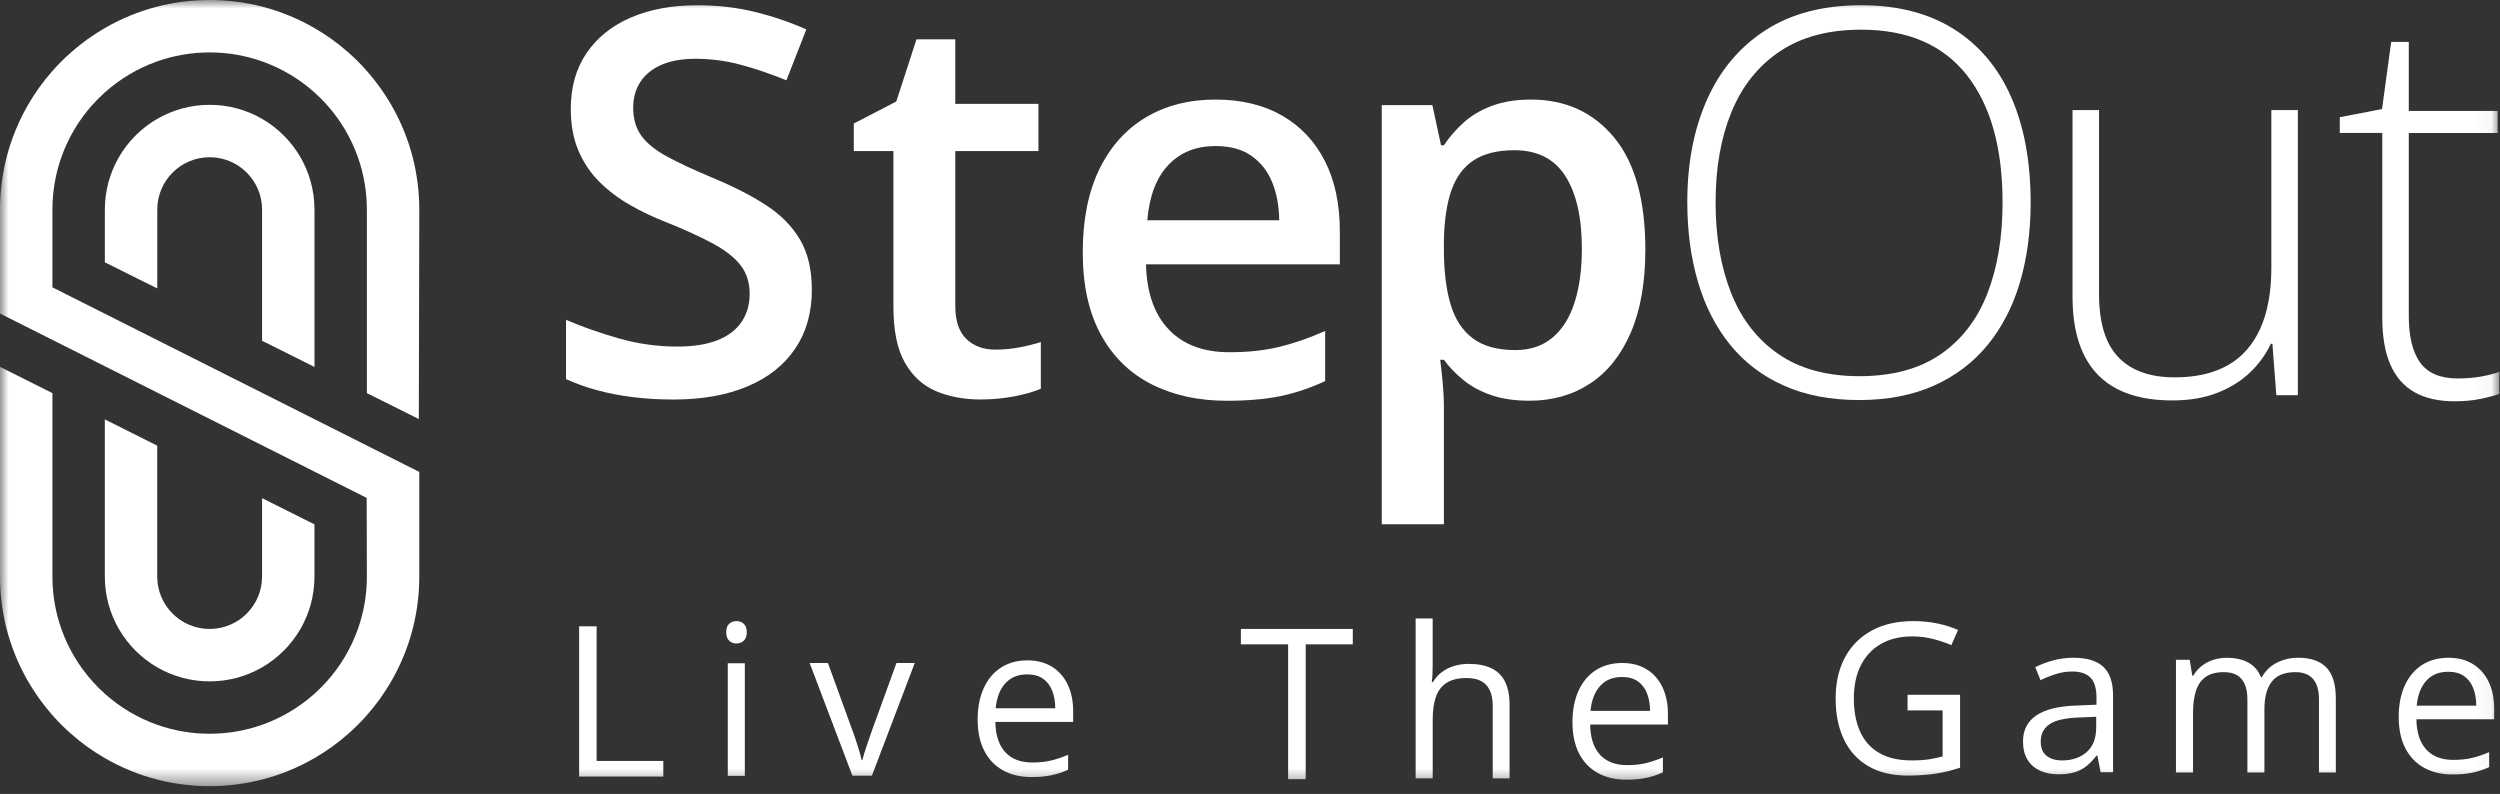 <svg width="148" height="47" viewBox="0 0 148 47" fill="none" xmlns="http://www.w3.org/2000/svg">
<rect x="0" y="0" width="148" height="47" fill="#333333" stroke="none"/>
<mask id="mask0_1_9819" style="mask-type:luminance" maskUnits="userSpaceOnUse" x="0" y="0" width="148" height="47">
<path d="M147.958 0H0V46.541H147.958V0Z" fill="white"/>
</mask>
<g mask="url(#mask0_1_9819)">
<path d="M34.285 45.972V37.078H35.32V45.047H39.268V45.972H34.285Z" fill="white"/>
<path d="M43.601 36.767C43.767 36.767 43.91 36.822 44.029 36.929C44.149 37.036 44.209 37.203 44.209 37.43C44.209 37.653 44.149 37.819 44.029 37.929C43.91 38.039 43.767 38.094 43.601 38.094C43.427 38.094 43.282 38.039 43.167 37.929C43.052 37.819 42.993 37.653 42.993 37.43C42.993 37.203 43.05 37.036 43.167 36.929C43.283 36.823 43.427 36.767 43.601 36.767ZM44.094 39.264V45.931H43.084V39.264H44.094Z" fill="white"/>
<path d="M50.461 45.919L47.931 39.251H49.014L50.48 43.285C50.581 43.561 50.685 43.865 50.79 44.197C50.896 44.529 50.968 44.797 51.009 45H51.051C51.099 44.797 51.181 44.529 51.294 44.194C51.407 43.858 51.511 43.556 51.605 43.285L53.071 39.251H54.153L51.617 45.919H50.461Z" fill="white"/>
<path d="M60.818 39.094C61.386 39.094 61.873 39.22 62.278 39.471C62.683 39.722 62.993 40.075 63.209 40.526C63.423 40.979 63.531 41.507 63.531 42.11V42.737H58.925C58.938 43.52 59.132 44.116 59.509 44.526C59.886 44.935 60.418 45.14 61.102 45.14C61.524 45.14 61.896 45.101 62.222 45.023C62.546 44.946 62.883 44.833 63.232 44.682V45.57C62.895 45.72 62.562 45.829 62.231 45.898C61.901 45.967 61.51 46.002 61.06 46.002C60.419 46.002 59.861 45.872 59.385 45.61C58.908 45.348 58.538 44.965 58.274 44.457C58.01 43.95 57.878 43.33 57.878 42.596C57.878 41.877 57.999 41.257 58.24 40.731C58.48 40.207 58.821 39.802 59.262 39.518C59.703 39.237 60.219 39.094 60.818 39.094ZM60.806 39.923C60.266 39.923 59.836 40.099 59.516 40.452C59.195 40.804 59.006 41.297 58.944 41.93H62.472C62.467 41.533 62.407 41.182 62.286 40.881C62.166 40.579 61.985 40.345 61.741 40.175C61.499 40.008 61.186 39.923 60.806 39.923Z" fill="white"/>
<path d="M77.298 46.127H76.257V38.145H73.46V37.233H80.085V38.145H77.298V46.127Z" fill="white"/>
<path d="M84.814 36.612V39.44C84.814 39.603 84.81 39.766 84.802 39.93C84.794 40.095 84.78 40.245 84.76 40.383H84.827C84.965 40.148 85.14 39.951 85.353 39.791C85.565 39.631 85.807 39.508 86.08 39.426C86.352 39.343 86.641 39.302 86.945 39.302C87.48 39.302 87.927 39.387 88.287 39.558C88.645 39.729 88.915 39.992 89.095 40.349C89.275 40.706 89.366 41.168 89.366 41.736V46.08H88.369V41.801C88.369 41.246 88.242 40.83 87.989 40.554C87.736 40.278 87.346 40.14 86.823 40.14C86.329 40.14 85.935 40.234 85.64 40.422C85.345 40.61 85.136 40.888 85.007 41.252C84.88 41.617 84.816 42.064 84.816 42.591V46.077H83.806V36.612H84.814Z" fill="white"/>
<path d="M96.028 39.249C96.596 39.249 97.083 39.375 97.488 39.627C97.893 39.878 98.203 40.23 98.418 40.681C98.633 41.134 98.741 41.662 98.741 42.265V42.892H94.137C94.149 43.676 94.343 44.271 94.72 44.681C95.097 45.09 95.629 45.295 96.313 45.295C96.735 45.295 97.108 45.256 97.433 45.179C97.758 45.101 98.094 44.988 98.443 44.837V45.725C98.107 45.875 97.773 45.984 97.443 46.054C97.112 46.122 96.721 46.158 96.271 46.158C95.631 46.158 95.072 46.027 94.596 45.765C94.12 45.503 93.749 45.12 93.485 44.613C93.222 44.105 93.09 43.485 93.09 42.751C93.09 42.033 93.211 41.412 93.451 40.886C93.692 40.362 94.033 39.957 94.473 39.673C94.914 39.392 95.434 39.249 96.028 39.249ZM96.019 40.078C95.479 40.078 95.049 40.255 94.729 40.607C94.408 40.959 94.219 41.452 94.157 42.085H97.685C97.68 41.688 97.62 41.338 97.499 41.037C97.379 40.734 97.198 40.5 96.954 40.331C96.71 40.162 96.397 40.078 96.019 40.078Z" fill="white"/>
<path d="M112.928 41.133H116.037V45.446C115.57 45.604 115.091 45.722 114.599 45.798C114.106 45.875 113.555 45.914 112.947 45.914C112.022 45.914 111.242 45.73 110.608 45.36C109.973 44.991 109.491 44.465 109.163 43.781C108.834 43.098 108.67 42.285 108.67 41.344C108.67 40.424 108.851 39.62 109.214 38.934C109.577 38.249 110.103 37.717 110.791 37.338C111.478 36.96 112.305 36.769 113.27 36.769C113.765 36.769 114.233 36.814 114.678 36.905C115.122 36.997 115.535 37.126 115.916 37.292L115.521 38.191C115.192 38.05 114.83 37.928 114.435 37.827C114.039 37.726 113.631 37.675 113.209 37.675C112.483 37.675 111.861 37.825 111.344 38.125C110.828 38.424 110.432 38.849 110.158 39.397C109.883 39.944 109.747 40.593 109.747 41.344C109.747 42.085 109.866 42.732 110.105 43.281C110.344 43.831 110.718 44.257 111.223 44.561C111.731 44.865 112.384 45.017 113.183 45.017C113.585 45.017 113.929 44.994 114.218 44.948C114.506 44.901 114.767 44.845 115.003 44.78V42.057H112.928V41.133Z" fill="white"/>
<path d="M122.745 38.939C123.54 38.939 124.131 39.118 124.515 39.474C124.9 39.831 125.094 40.401 125.094 41.184V45.716H124.357L124.163 44.73H124.115C123.929 44.974 123.733 45.177 123.532 45.342C123.329 45.506 123.094 45.63 122.829 45.712C122.564 45.795 122.238 45.837 121.853 45.837C121.447 45.837 121.087 45.765 120.773 45.624C120.459 45.481 120.212 45.267 120.032 44.979C119.852 44.69 119.762 44.325 119.762 43.883C119.762 43.218 120.026 42.708 120.553 42.351C121.081 41.994 121.883 41.798 122.962 41.767L124.112 41.719V41.311C124.112 40.736 123.988 40.332 123.741 40.101C123.495 39.87 123.145 39.754 122.696 39.754C122.347 39.754 122.015 39.805 121.698 39.906C121.382 40.007 121.082 40.126 120.798 40.264L120.488 39.498C120.787 39.344 121.133 39.212 121.523 39.102C121.904 38.997 122.314 38.939 122.745 38.939ZM124.095 42.433L123.079 42.475C122.247 42.507 121.661 42.642 121.321 42.883C120.98 43.122 120.811 43.461 120.811 43.899C120.811 44.281 120.927 44.561 121.158 44.744C121.389 44.928 121.695 45.017 122.077 45.017C122.669 45.017 123.153 44.853 123.53 44.524C123.907 44.195 124.096 43.703 124.096 43.046L124.095 42.433Z" fill="white"/>
<path d="M136.059 38.939C136.793 38.939 137.347 39.132 137.721 39.515C138.093 39.898 138.281 40.514 138.281 41.361V45.73H137.283V41.409C137.283 40.869 137.167 40.466 136.934 40.196C136.701 39.926 136.355 39.791 135.896 39.791C135.251 39.791 134.782 39.977 134.491 40.351C134.199 40.725 134.053 41.274 134.053 42V45.73H133.046V41.409C133.046 41.047 132.995 40.748 132.891 40.509C132.787 40.27 132.634 40.09 132.429 39.971C132.224 39.851 131.965 39.791 131.653 39.791C131.211 39.791 130.856 39.882 130.589 40.064C130.321 40.247 130.128 40.517 130.007 40.877C129.888 41.235 129.827 41.677 129.827 42.2V45.728H128.817V39.062H129.632L129.784 40.005H129.838C129.972 39.774 130.141 39.578 130.342 39.422C130.546 39.263 130.772 39.144 131.023 39.063C131.275 38.983 131.543 38.942 131.827 38.942C132.334 38.942 132.759 39.037 133.102 39.225C133.445 39.414 133.693 39.701 133.847 40.086H133.901C134.12 39.701 134.421 39.414 134.801 39.225C135.186 39.035 135.605 38.939 136.059 38.939Z" fill="white"/>
<path d="M144.942 38.939C145.51 38.939 145.997 39.065 146.402 39.316C146.807 39.568 147.117 39.92 147.333 40.371C147.547 40.824 147.656 41.352 147.656 41.955V42.582H143.051C143.063 43.365 143.257 43.961 143.634 44.37C144.011 44.78 144.543 44.985 145.228 44.985C145.65 44.985 146.022 44.946 146.348 44.868C146.672 44.791 147.009 44.678 147.358 44.527V45.415C147.021 45.565 146.687 45.674 146.357 45.743C146.027 45.812 145.636 45.847 145.186 45.847C144.545 45.847 143.987 45.717 143.51 45.455C143.034 45.193 142.663 44.81 142.4 44.302C142.136 43.795 142.004 43.174 142.004 42.441C142.004 41.722 142.125 41.102 142.365 40.576C142.606 40.051 142.947 39.647 143.388 39.363C143.827 39.082 144.346 38.939 144.942 38.939ZM144.93 39.768C144.39 39.768 143.96 39.944 143.641 40.297C143.319 40.649 143.13 41.142 143.068 41.775H146.596C146.591 41.378 146.531 41.027 146.41 40.726C146.29 40.424 146.109 40.19 145.865 40.02C145.622 39.853 145.31 39.768 144.93 39.768Z" fill="white"/>
<path d="M48.061 17.163C48.061 18.509 47.732 19.668 47.074 20.641C46.417 21.613 45.475 22.36 44.248 22.876C43.021 23.395 41.559 23.652 39.861 23.652C39.032 23.652 38.241 23.605 37.484 23.512C36.728 23.419 36.016 23.283 35.349 23.101C34.682 22.92 34.068 22.701 33.509 22.442V18.933C34.442 19.336 35.476 19.702 36.615 20.028C37.754 20.354 38.913 20.517 40.093 20.517C41.057 20.517 41.852 20.39 42.486 20.137C43.117 19.884 43.59 19.521 43.907 19.049C44.223 18.578 44.38 18.027 44.38 17.395C44.38 16.722 44.198 16.156 43.837 15.695C43.474 15.234 42.928 14.808 42.199 14.414C41.469 14.02 40.549 13.601 39.442 13.155C38.697 12.865 37.986 12.529 37.315 12.146C36.642 11.762 36.041 11.312 35.514 10.794C34.986 10.276 34.566 9.66 34.255 8.947C33.945 8.233 33.79 7.4 33.79 6.446C33.79 5.163 34.1 4.061 34.722 3.146C35.343 2.229 36.215 1.528 37.34 1.042C38.463 0.555 39.775 0.312 41.275 0.312C42.465 0.312 43.587 0.439 44.637 0.692C45.688 0.946 46.721 1.295 47.735 1.741L46.555 4.753C45.613 4.37 44.707 4.061 43.837 3.829C42.966 3.596 42.078 3.48 41.165 3.48C40.379 3.48 39.71 3.599 39.162 3.836C38.613 4.075 38.197 4.41 37.912 4.846C37.627 5.281 37.485 5.788 37.485 6.368C37.485 7.042 37.648 7.6 37.974 8.045C38.3 8.491 38.807 8.899 39.496 9.272C40.185 9.645 41.072 10.059 42.16 10.515C43.412 11.033 44.476 11.576 45.351 12.146C46.226 12.715 46.896 13.396 47.361 14.187C47.828 14.98 48.061 15.971 48.061 17.163Z" fill="white"/>
<path d="M58.93 20.698C59.406 20.698 59.878 20.655 60.343 20.566C60.809 20.478 61.234 20.372 61.617 20.248V23.013C61.214 23.188 60.691 23.339 60.049 23.463C59.406 23.587 58.739 23.649 58.046 23.649C57.073 23.649 56.198 23.486 55.421 23.16C54.645 22.834 54.028 22.273 53.573 21.476C53.117 20.678 52.891 19.575 52.891 18.168V8.942H50.544V7.313L53.06 6.008L54.256 2.329H56.553V6.148H61.476V8.944H56.553V18.122C56.553 18.992 56.771 19.639 57.205 20.062C57.639 20.487 58.213 20.698 58.93 20.698Z" fill="white"/>
<path d="M71.957 5.895C73.49 5.895 74.803 6.212 75.9 6.843C76.997 7.475 77.841 8.37 78.432 9.53C79.022 10.689 79.318 12.077 79.318 13.692V15.65H67.843C67.884 17.318 68.331 18.601 69.186 19.501C70.041 20.402 71.239 20.852 72.781 20.852C73.877 20.852 74.864 20.747 75.739 20.534C76.614 20.321 77.517 20.008 78.449 19.594V22.56C77.59 22.963 76.715 23.258 75.824 23.446C74.934 23.632 73.868 23.725 72.625 23.725C70.938 23.725 69.453 23.399 68.168 22.746C66.884 22.095 65.886 21.116 65.171 19.811C64.456 18.506 64.099 16.882 64.099 14.935C64.099 13.01 64.425 11.373 65.078 10.028C65.73 8.683 66.647 7.658 67.827 6.953C69.004 6.249 70.382 5.895 71.957 5.895ZM71.957 8.646C70.807 8.646 69.878 9.018 69.169 9.764C68.46 10.509 68.043 11.603 67.919 13.041H75.73C75.719 12.181 75.576 11.423 75.303 10.767C75.028 10.109 74.617 9.592 74.068 9.214C73.519 8.834 72.815 8.646 71.957 8.646Z" fill="white"/>
<path d="M90.634 5.895C92.674 5.895 94.312 6.64 95.549 8.131C96.785 9.622 97.404 11.837 97.404 14.777C97.404 16.724 97.117 18.362 96.541 19.692C95.967 21.023 95.164 22.026 94.135 22.704C93.105 23.382 91.907 23.722 90.541 23.722C89.67 23.722 88.915 23.61 88.274 23.388C87.632 23.167 87.084 22.869 86.628 22.495C86.172 22.122 85.789 21.724 85.479 21.299H85.261C85.313 21.702 85.362 22.155 85.409 22.658C85.455 23.16 85.479 23.623 85.479 24.048V31.035H81.8V6.224H84.797L85.309 8.601H85.48C85.801 8.114 86.192 7.664 86.653 7.25C87.114 6.835 87.672 6.506 88.33 6.263C88.985 6.019 89.754 5.895 90.634 5.895ZM89.656 8.893C88.653 8.893 87.847 9.093 87.241 9.49C86.636 9.888 86.195 10.484 85.921 11.275C85.646 12.068 85.499 13.064 85.479 14.265V14.777C85.479 16.05 85.61 17.13 85.874 18.015C86.138 18.9 86.579 19.572 87.194 20.033C87.81 20.494 88.646 20.725 89.703 20.725C90.582 20.725 91.315 20.481 91.9 19.994C92.484 19.507 92.922 18.814 93.212 17.914C93.502 17.012 93.647 15.951 93.647 14.73C93.647 12.878 93.321 11.441 92.668 10.421C92.018 9.404 91.012 8.893 89.656 8.893Z" fill="white"/>
<path d="M120.214 11.989C120.214 13.717 120.001 15.296 119.578 16.725C119.154 18.154 118.516 19.386 117.668 20.421C116.819 21.455 115.761 22.259 114.492 22.827C113.223 23.396 111.746 23.682 110.058 23.682C108.36 23.682 106.875 23.396 105.601 22.827C104.328 22.257 103.27 21.452 102.426 20.413C101.582 19.372 100.947 18.136 100.524 16.702C100.099 15.268 99.888 13.688 99.888 11.958C99.888 9.66 100.279 7.636 101.061 5.886C101.842 4.136 102.997 2.771 104.523 1.786C106.05 0.802 107.936 0.31 110.184 0.31C112.337 0.31 114.162 0.779 115.657 1.716C117.153 2.653 118.287 3.993 119.058 5.737C119.827 7.485 120.214 9.567 120.214 11.989ZM101.563 11.975C101.563 14.004 101.869 15.793 102.48 17.34C103.091 18.888 104.027 20.096 105.291 20.965C106.554 21.835 108.149 22.27 110.074 22.27C112.019 22.27 113.62 21.84 114.872 20.981C116.124 20.121 117.052 18.921 117.652 17.378C118.253 15.836 118.552 14.04 118.552 11.991C118.552 8.75 117.846 6.235 116.433 4.443C115.02 2.653 112.936 1.756 110.183 1.756C108.246 1.756 106.639 2.186 105.361 3.045C104.083 3.905 103.13 5.101 102.502 6.632C101.875 8.166 101.563 9.944 101.563 11.975Z" fill="white"/>
<path d="M136.033 6.516V23.396H134.759L134.526 20.352H134.433C134.143 20.973 133.735 21.538 133.206 22.045C132.679 22.552 132.03 22.955 131.265 23.256C130.499 23.556 129.609 23.706 128.594 23.706C127.3 23.706 126.216 23.481 125.341 23.031C124.466 22.581 123.806 21.901 123.361 20.99C122.916 20.079 122.694 18.941 122.694 17.574V6.516H124.263V17.417C124.263 19.105 124.643 20.346 125.404 21.143C126.166 21.941 127.28 22.34 128.751 22.34C129.993 22.34 131.036 22.102 131.88 21.626C132.724 21.15 133.366 20.428 133.805 19.46C134.244 18.492 134.464 17.284 134.464 15.835V6.516H136.033Z" fill="white"/>
<path d="M145.488 22.405C145.975 22.405 146.428 22.369 146.847 22.296C147.266 22.223 147.637 22.13 147.958 22.017V23.322C147.626 23.436 147.238 23.536 146.793 23.624C146.348 23.713 145.856 23.756 145.318 23.756C144.365 23.756 143.572 23.578 142.941 23.221C142.31 22.864 141.833 22.32 141.512 21.59C141.191 20.861 141.031 19.932 141.031 18.802V7.87H138.515V6.938L141.016 6.457L141.559 2.482H142.6V6.567H147.863V7.872H142.6V18.711C142.6 19.923 142.825 20.841 143.274 21.468C143.727 22.091 144.464 22.405 145.488 22.405Z" fill="white"/>
<path d="M3.103 17.011V12.411C3.103 11.323 3.289 10.279 3.633 9.308C4.041 8.152 4.671 7.101 5.472 6.205C5.703 5.948 5.948 5.703 6.205 5.472C7.101 4.671 8.152 4.041 9.308 3.633C10.279 3.289 11.323 3.103 12.411 3.103C13.498 3.103 14.543 3.289 15.514 3.633C16.669 4.041 17.721 4.671 18.616 5.472C18.874 5.703 19.119 5.948 19.35 6.205C20.151 7.101 20.78 8.152 21.189 9.308C21.533 10.279 21.719 11.323 21.719 12.411V23.272L24.794 24.808L24.822 12.411C24.822 11.339 24.685 10.3 24.431 9.308C24.147 8.207 23.716 7.166 23.16 6.205C22.748 5.489 22.264 4.819 21.719 4.203C21.376 3.813 21.009 3.446 20.619 3.103C20.003 2.558 19.333 2.074 18.616 1.662C17.656 1.106 16.615 0.675 15.514 0.391C14.522 0.137 13.483 0 12.411 0C11.339 0 10.3 0.137 9.308 0.391C8.207 0.675 7.166 1.106 6.205 1.662C5.489 2.074 4.819 2.558 4.203 3.103C3.813 3.446 3.446 3.813 3.103 4.203C2.558 4.819 2.074 5.489 1.662 6.205C1.106 7.166 0.675 8.207 0.391 9.308C0.137 10.3 0 11.339 0 12.411V18.561L21.708 29.476L21.719 34.13C21.719 35.218 21.533 36.262 21.189 37.233C20.78 38.389 20.151 39.44 19.35 40.335C19.119 40.593 18.874 40.838 18.616 41.069C17.721 41.87 16.669 42.5 15.514 42.908C14.543 43.252 13.498 43.438 12.411 43.438C11.323 43.438 10.279 43.252 9.308 42.908C8.152 42.5 7.101 41.87 6.205 41.069C5.948 40.838 5.703 40.593 5.472 40.335C4.671 39.44 4.041 38.389 3.633 37.233C3.289 36.262 3.103 35.218 3.103 34.13V23.273L0 21.719V34.13C0 35.202 0.137 36.241 0.391 37.233C0.675 38.334 1.106 39.375 1.662 40.335C2.074 41.052 2.558 41.722 3.103 42.338C3.446 42.728 3.813 43.095 4.203 43.438C4.819 43.983 5.489 44.467 6.205 44.879C7.166 45.435 8.207 45.866 9.308 46.15C10.3 46.404 11.339 46.541 12.411 46.541C13.483 46.541 14.522 46.404 15.514 46.15C16.615 45.866 17.656 45.435 18.616 44.879C19.333 44.467 20.003 43.983 20.619 43.438C21.009 43.095 21.376 42.728 21.719 42.338C22.264 41.722 22.748 41.052 23.16 40.335C23.716 39.375 24.147 38.334 24.431 37.233C24.685 36.241 24.822 35.202 24.822 34.13V27.924H24.794L3.103 17.011Z" fill="white"/>
<path d="M6.206 24.828V34.132C6.206 35.261 6.508 36.321 7.036 37.234C7.58 38.176 8.367 38.963 9.308 39.507C10.222 40.035 11.282 40.337 12.411 40.337C13.54 40.337 14.6 40.035 15.514 39.507C16.455 38.963 17.242 38.176 17.787 37.234C18.314 36.321 18.616 35.261 18.616 34.132V31.029H18.588L15.514 29.49V34.132C15.514 35.846 14.124 37.234 12.411 37.234C10.697 37.234 9.308 35.846 9.308 34.132V26.383L6.206 24.828Z" fill="white"/>
<path d="M18.609 21.719H18.618V12.411C18.618 11.282 18.315 10.222 17.788 9.308C17.243 8.367 16.457 7.58 15.515 7.036C14.601 6.508 13.542 6.206 12.412 6.206C11.283 6.206 10.223 6.508 9.31 7.036C8.368 7.58 7.582 8.367 7.037 9.308C6.51 10.222 6.207 11.282 6.207 12.411V15.528L9.31 17.076V12.411C9.31 10.697 10.698 9.308 12.412 9.308C14.125 9.308 15.515 10.697 15.515 12.411V20.174L18.609 21.719Z" fill="white"/>
</g>
</svg>
